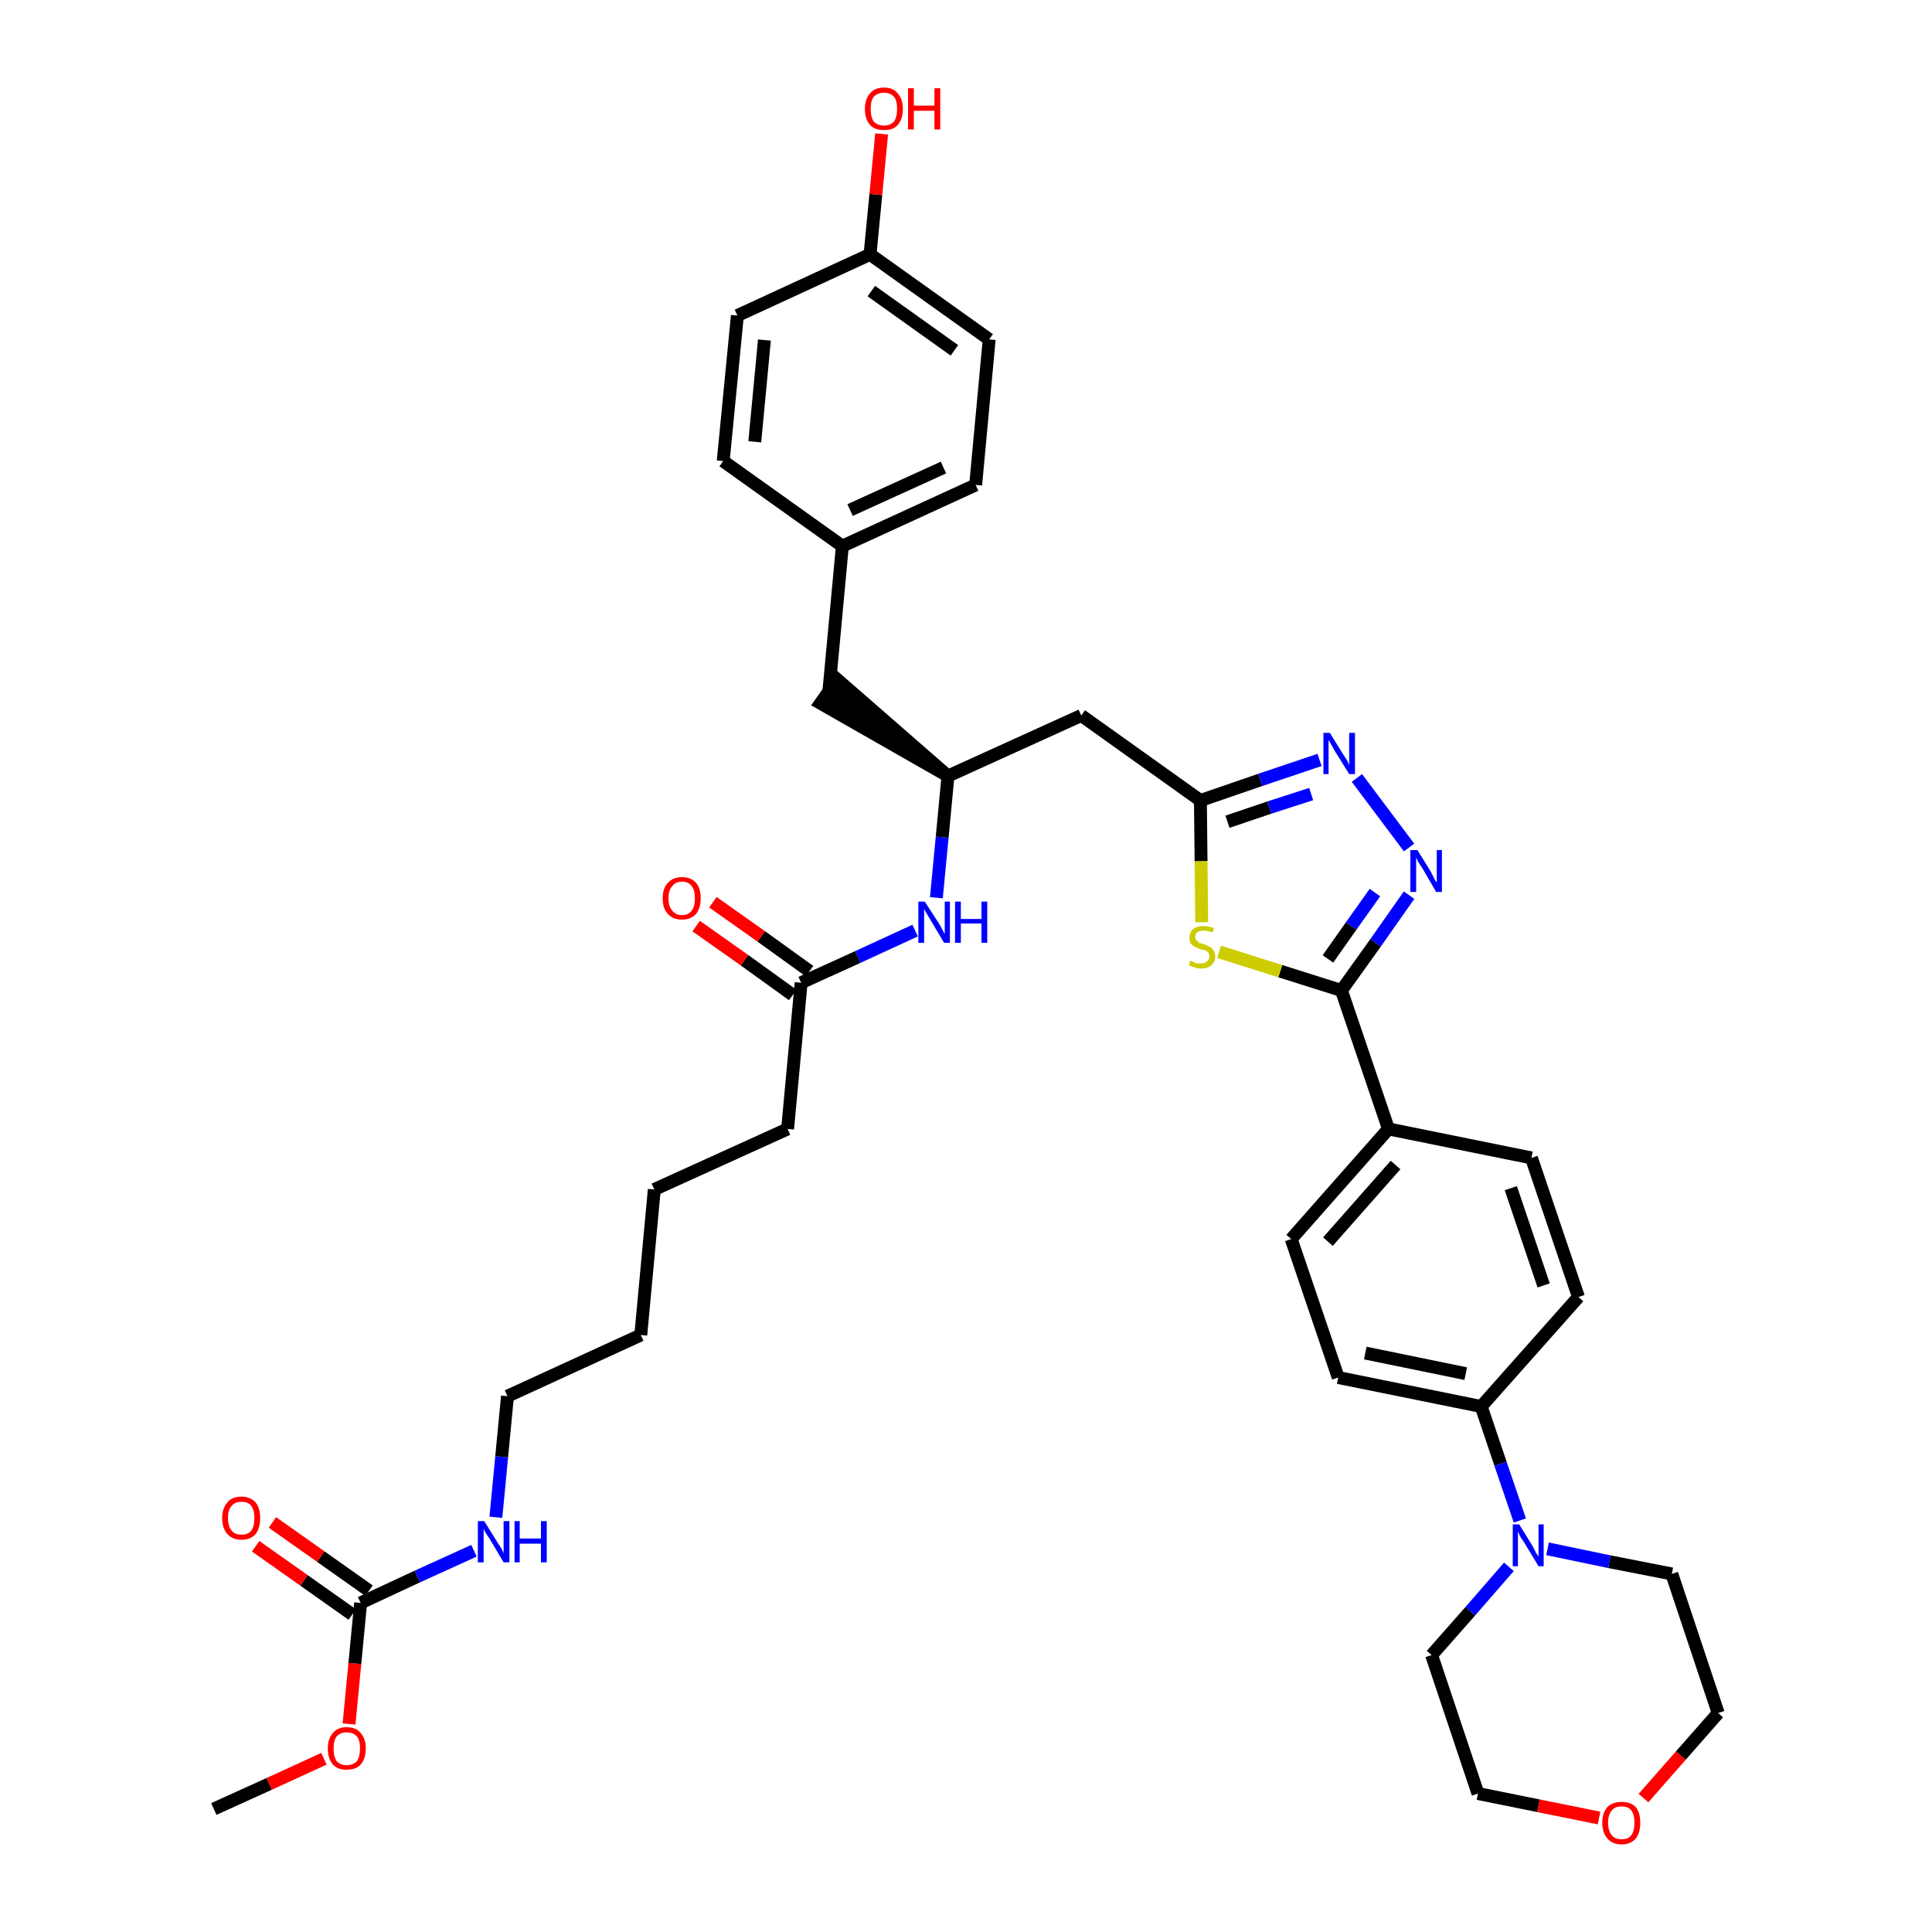 <?xml version='1.0' encoding='iso-8859-1'?>
<svg version='1.1' baseProfile='full'
              xmlns='http://www.w3.org/2000/svg'
                      xmlns:rdkit='http://www.rdkit.org/xml'
                      xmlns:xlink='http://www.w3.org/1999/xlink'
                  xml:space='preserve'
width='300px' height='300px' viewBox='0 0 300 300'>
<!-- END OF HEADER -->
<path class='bond-0 atom-0 atom-1' d='M 33.2,280.9 L 41.8,277.0' style='fill:none;fill-rule:evenodd;stroke:#000000;stroke-width:2.0px;stroke-linecap:butt;stroke-linejoin:miter;stroke-opacity:1' />
<path class='bond-0 atom-0 atom-1' d='M 41.8,277.0 L 50.3,273.1' style='fill:none;fill-rule:evenodd;stroke:#FF0000;stroke-width:2.0px;stroke-linecap:butt;stroke-linejoin:miter;stroke-opacity:1' />
<path class='bond-1 atom-1 atom-2' d='M 54.2,267.7 L 55.1,258.3' style='fill:none;fill-rule:evenodd;stroke:#FF0000;stroke-width:2.0px;stroke-linecap:butt;stroke-linejoin:miter;stroke-opacity:1' />
<path class='bond-1 atom-1 atom-2' d='M 55.1,258.3 L 56.0,248.9' style='fill:none;fill-rule:evenodd;stroke:#000000;stroke-width:2.0px;stroke-linecap:butt;stroke-linejoin:miter;stroke-opacity:1' />
<path class='bond-2 atom-2 atom-3' d='M 57.3,247.0 L 49.8,241.7' style='fill:none;fill-rule:evenodd;stroke:#000000;stroke-width:2.0px;stroke-linecap:butt;stroke-linejoin:miter;stroke-opacity:1' />
<path class='bond-2 atom-2 atom-3' d='M 49.8,241.7 L 42.3,236.4' style='fill:none;fill-rule:evenodd;stroke:#FF0000;stroke-width:2.0px;stroke-linecap:butt;stroke-linejoin:miter;stroke-opacity:1' />
<path class='bond-2 atom-2 atom-3' d='M 54.7,250.7 L 47.2,245.4' style='fill:none;fill-rule:evenodd;stroke:#000000;stroke-width:2.0px;stroke-linecap:butt;stroke-linejoin:miter;stroke-opacity:1' />
<path class='bond-2 atom-2 atom-3' d='M 47.2,245.4 L 39.7,240.1' style='fill:none;fill-rule:evenodd;stroke:#FF0000;stroke-width:2.0px;stroke-linecap:butt;stroke-linejoin:miter;stroke-opacity:1' />
<path class='bond-3 atom-2 atom-4' d='M 56.0,248.9 L 64.8,244.8' style='fill:none;fill-rule:evenodd;stroke:#000000;stroke-width:2.0px;stroke-linecap:butt;stroke-linejoin:miter;stroke-opacity:1' />
<path class='bond-3 atom-2 atom-4' d='M 64.8,244.8 L 73.6,240.8' style='fill:none;fill-rule:evenodd;stroke:#0000FF;stroke-width:2.0px;stroke-linecap:butt;stroke-linejoin:miter;stroke-opacity:1' />
<path class='bond-4 atom-4 atom-5' d='M 77.0,235.6 L 77.9,226.2' style='fill:none;fill-rule:evenodd;stroke:#0000FF;stroke-width:2.0px;stroke-linecap:butt;stroke-linejoin:miter;stroke-opacity:1' />
<path class='bond-4 atom-4 atom-5' d='M 77.9,226.2 L 78.8,216.8' style='fill:none;fill-rule:evenodd;stroke:#000000;stroke-width:2.0px;stroke-linecap:butt;stroke-linejoin:miter;stroke-opacity:1' />
<path class='bond-5 atom-5 atom-6' d='M 78.8,216.8 L 99.5,207.3' style='fill:none;fill-rule:evenodd;stroke:#000000;stroke-width:2.0px;stroke-linecap:butt;stroke-linejoin:miter;stroke-opacity:1' />
<path class='bond-6 atom-6 atom-7' d='M 99.5,207.3 L 101.6,184.7' style='fill:none;fill-rule:evenodd;stroke:#000000;stroke-width:2.0px;stroke-linecap:butt;stroke-linejoin:miter;stroke-opacity:1' />
<path class='bond-7 atom-7 atom-8' d='M 101.6,184.7 L 122.3,175.3' style='fill:none;fill-rule:evenodd;stroke:#000000;stroke-width:2.0px;stroke-linecap:butt;stroke-linejoin:miter;stroke-opacity:1' />
<path class='bond-8 atom-8 atom-9' d='M 122.3,175.3 L 124.4,152.6' style='fill:none;fill-rule:evenodd;stroke:#000000;stroke-width:2.0px;stroke-linecap:butt;stroke-linejoin:miter;stroke-opacity:1' />
<path class='bond-9 atom-9 atom-10' d='M 125.7,150.8 L 118.2,145.4' style='fill:none;fill-rule:evenodd;stroke:#000000;stroke-width:2.0px;stroke-linecap:butt;stroke-linejoin:miter;stroke-opacity:1' />
<path class='bond-9 atom-9 atom-10' d='M 118.2,145.4 L 110.7,140.1' style='fill:none;fill-rule:evenodd;stroke:#FF0000;stroke-width:2.0px;stroke-linecap:butt;stroke-linejoin:miter;stroke-opacity:1' />
<path class='bond-9 atom-9 atom-10' d='M 123.1,154.5 L 115.6,149.1' style='fill:none;fill-rule:evenodd;stroke:#000000;stroke-width:2.0px;stroke-linecap:butt;stroke-linejoin:miter;stroke-opacity:1' />
<path class='bond-9 atom-9 atom-10' d='M 115.6,149.1 L 108.1,143.8' style='fill:none;fill-rule:evenodd;stroke:#FF0000;stroke-width:2.0px;stroke-linecap:butt;stroke-linejoin:miter;stroke-opacity:1' />
<path class='bond-10 atom-9 atom-11' d='M 124.4,152.6 L 133.2,148.6' style='fill:none;fill-rule:evenodd;stroke:#000000;stroke-width:2.0px;stroke-linecap:butt;stroke-linejoin:miter;stroke-opacity:1' />
<path class='bond-10 atom-9 atom-11' d='M 133.2,148.6 L 142.1,144.5' style='fill:none;fill-rule:evenodd;stroke:#0000FF;stroke-width:2.0px;stroke-linecap:butt;stroke-linejoin:miter;stroke-opacity:1' />
<path class='bond-11 atom-11 atom-12' d='M 145.4,139.4 L 146.3,130.0' style='fill:none;fill-rule:evenodd;stroke:#0000FF;stroke-width:2.0px;stroke-linecap:butt;stroke-linejoin:miter;stroke-opacity:1' />
<path class='bond-11 atom-11 atom-12' d='M 146.3,130.0 L 147.2,120.5' style='fill:none;fill-rule:evenodd;stroke:#000000;stroke-width:2.0px;stroke-linecap:butt;stroke-linejoin:miter;stroke-opacity:1' />
<path class='bond-12 atom-12 atom-13' d='M 147.2,120.5 L 130.0,105.5 L 127.4,109.2 Z' style='fill:#000000;fill-rule:evenodd;fill-opacity:1;stroke:#000000;stroke-width:2.0px;stroke-linecap:butt;stroke-linejoin:miter;stroke-opacity:1;' />
<path class='bond-20 atom-12 atom-21' d='M 147.2,120.5 L 167.9,111.1' style='fill:none;fill-rule:evenodd;stroke:#000000;stroke-width:2.0px;stroke-linecap:butt;stroke-linejoin:miter;stroke-opacity:1' />
<path class='bond-13 atom-13 atom-14' d='M 128.7,107.4 L 130.8,84.8' style='fill:none;fill-rule:evenodd;stroke:#000000;stroke-width:2.0px;stroke-linecap:butt;stroke-linejoin:miter;stroke-opacity:1' />
<path class='bond-14 atom-14 atom-15' d='M 130.8,84.8 L 151.5,75.3' style='fill:none;fill-rule:evenodd;stroke:#000000;stroke-width:2.0px;stroke-linecap:butt;stroke-linejoin:miter;stroke-opacity:1' />
<path class='bond-14 atom-14 atom-15' d='M 132.0,79.2 L 146.5,72.6' style='fill:none;fill-rule:evenodd;stroke:#000000;stroke-width:2.0px;stroke-linecap:butt;stroke-linejoin:miter;stroke-opacity:1' />
<path class='bond-38 atom-20 atom-14' d='M 112.3,71.6 L 130.8,84.8' style='fill:none;fill-rule:evenodd;stroke:#000000;stroke-width:2.0px;stroke-linecap:butt;stroke-linejoin:miter;stroke-opacity:1' />
<path class='bond-15 atom-15 atom-16' d='M 151.5,75.3 L 153.6,52.7' style='fill:none;fill-rule:evenodd;stroke:#000000;stroke-width:2.0px;stroke-linecap:butt;stroke-linejoin:miter;stroke-opacity:1' />
<path class='bond-16 atom-16 atom-17' d='M 153.6,52.7 L 135.1,39.5' style='fill:none;fill-rule:evenodd;stroke:#000000;stroke-width:2.0px;stroke-linecap:butt;stroke-linejoin:miter;stroke-opacity:1' />
<path class='bond-16 atom-16 atom-17' d='M 148.2,54.4 L 135.3,45.2' style='fill:none;fill-rule:evenodd;stroke:#000000;stroke-width:2.0px;stroke-linecap:butt;stroke-linejoin:miter;stroke-opacity:1' />
<path class='bond-17 atom-17 atom-18' d='M 135.1,39.5 L 136.0,30.2' style='fill:none;fill-rule:evenodd;stroke:#000000;stroke-width:2.0px;stroke-linecap:butt;stroke-linejoin:miter;stroke-opacity:1' />
<path class='bond-17 atom-17 atom-18' d='M 136.0,30.2 L 136.9,20.8' style='fill:none;fill-rule:evenodd;stroke:#FF0000;stroke-width:2.0px;stroke-linecap:butt;stroke-linejoin:miter;stroke-opacity:1' />
<path class='bond-18 atom-17 atom-19' d='M 135.1,39.5 L 114.5,49.0' style='fill:none;fill-rule:evenodd;stroke:#000000;stroke-width:2.0px;stroke-linecap:butt;stroke-linejoin:miter;stroke-opacity:1' />
<path class='bond-19 atom-19 atom-20' d='M 114.5,49.0 L 112.3,71.6' style='fill:none;fill-rule:evenodd;stroke:#000000;stroke-width:2.0px;stroke-linecap:butt;stroke-linejoin:miter;stroke-opacity:1' />
<path class='bond-19 atom-19 atom-20' d='M 118.7,52.8 L 117.2,68.6' style='fill:none;fill-rule:evenodd;stroke:#000000;stroke-width:2.0px;stroke-linecap:butt;stroke-linejoin:miter;stroke-opacity:1' />
<path class='bond-21 atom-21 atom-22' d='M 167.9,111.1 L 186.4,124.3' style='fill:none;fill-rule:evenodd;stroke:#000000;stroke-width:2.0px;stroke-linecap:butt;stroke-linejoin:miter;stroke-opacity:1' />
<path class='bond-22 atom-22 atom-23' d='M 186.4,124.3 L 195.7,121.1' style='fill:none;fill-rule:evenodd;stroke:#000000;stroke-width:2.0px;stroke-linecap:butt;stroke-linejoin:miter;stroke-opacity:1' />
<path class='bond-22 atom-22 atom-23' d='M 195.7,121.1 L 204.9,118.0' style='fill:none;fill-rule:evenodd;stroke:#0000FF;stroke-width:2.0px;stroke-linecap:butt;stroke-linejoin:miter;stroke-opacity:1' />
<path class='bond-22 atom-22 atom-23' d='M 190.6,127.6 L 197.1,125.4' style='fill:none;fill-rule:evenodd;stroke:#000000;stroke-width:2.0px;stroke-linecap:butt;stroke-linejoin:miter;stroke-opacity:1' />
<path class='bond-22 atom-22 atom-23' d='M 197.1,125.4 L 203.6,123.3' style='fill:none;fill-rule:evenodd;stroke:#0000FF;stroke-width:2.0px;stroke-linecap:butt;stroke-linejoin:miter;stroke-opacity:1' />
<path class='bond-39 atom-38 atom-22' d='M 186.6,143.2 L 186.5,133.7' style='fill:none;fill-rule:evenodd;stroke:#CCCC00;stroke-width:2.0px;stroke-linecap:butt;stroke-linejoin:miter;stroke-opacity:1' />
<path class='bond-39 atom-38 atom-22' d='M 186.5,133.7 L 186.4,124.3' style='fill:none;fill-rule:evenodd;stroke:#000000;stroke-width:2.0px;stroke-linecap:butt;stroke-linejoin:miter;stroke-opacity:1' />
<path class='bond-23 atom-23 atom-24' d='M 210.7,120.8 L 218.8,131.6' style='fill:none;fill-rule:evenodd;stroke:#0000FF;stroke-width:2.0px;stroke-linecap:butt;stroke-linejoin:miter;stroke-opacity:1' />
<path class='bond-24 atom-24 atom-25' d='M 218.8,139.0 L 213.6,146.4' style='fill:none;fill-rule:evenodd;stroke:#0000FF;stroke-width:2.0px;stroke-linecap:butt;stroke-linejoin:miter;stroke-opacity:1' />
<path class='bond-24 atom-24 atom-25' d='M 213.6,146.4 L 208.3,153.8' style='fill:none;fill-rule:evenodd;stroke:#000000;stroke-width:2.0px;stroke-linecap:butt;stroke-linejoin:miter;stroke-opacity:1' />
<path class='bond-24 atom-24 atom-25' d='M 213.5,138.6 L 209.8,143.8' style='fill:none;fill-rule:evenodd;stroke:#0000FF;stroke-width:2.0px;stroke-linecap:butt;stroke-linejoin:miter;stroke-opacity:1' />
<path class='bond-24 atom-24 atom-25' d='M 209.8,143.8 L 206.2,148.9' style='fill:none;fill-rule:evenodd;stroke:#000000;stroke-width:2.0px;stroke-linecap:butt;stroke-linejoin:miter;stroke-opacity:1' />
<path class='bond-25 atom-25 atom-26' d='M 208.3,153.8 L 215.6,175.3' style='fill:none;fill-rule:evenodd;stroke:#000000;stroke-width:2.0px;stroke-linecap:butt;stroke-linejoin:miter;stroke-opacity:1' />
<path class='bond-37 atom-25 atom-38' d='M 208.3,153.8 L 198.8,150.8' style='fill:none;fill-rule:evenodd;stroke:#000000;stroke-width:2.0px;stroke-linecap:butt;stroke-linejoin:miter;stroke-opacity:1' />
<path class='bond-37 atom-25 atom-38' d='M 198.8,150.8 L 189.3,147.8' style='fill:none;fill-rule:evenodd;stroke:#CCCC00;stroke-width:2.0px;stroke-linecap:butt;stroke-linejoin:miter;stroke-opacity:1' />
<path class='bond-26 atom-26 atom-27' d='M 215.6,175.3 L 200.5,192.4' style='fill:none;fill-rule:evenodd;stroke:#000000;stroke-width:2.0px;stroke-linecap:butt;stroke-linejoin:miter;stroke-opacity:1' />
<path class='bond-26 atom-26 atom-27' d='M 216.7,180.9 L 206.2,192.8' style='fill:none;fill-rule:evenodd;stroke:#000000;stroke-width:2.0px;stroke-linecap:butt;stroke-linejoin:miter;stroke-opacity:1' />
<path class='bond-40 atom-37 atom-26' d='M 237.8,179.8 L 215.6,175.3' style='fill:none;fill-rule:evenodd;stroke:#000000;stroke-width:2.0px;stroke-linecap:butt;stroke-linejoin:miter;stroke-opacity:1' />
<path class='bond-27 atom-27 atom-28' d='M 200.5,192.4 L 207.8,213.9' style='fill:none;fill-rule:evenodd;stroke:#000000;stroke-width:2.0px;stroke-linecap:butt;stroke-linejoin:miter;stroke-opacity:1' />
<path class='bond-28 atom-28 atom-29' d='M 207.8,213.9 L 230.0,218.4' style='fill:none;fill-rule:evenodd;stroke:#000000;stroke-width:2.0px;stroke-linecap:butt;stroke-linejoin:miter;stroke-opacity:1' />
<path class='bond-28 atom-28 atom-29' d='M 212.0,210.1 L 227.6,213.3' style='fill:none;fill-rule:evenodd;stroke:#000000;stroke-width:2.0px;stroke-linecap:butt;stroke-linejoin:miter;stroke-opacity:1' />
<path class='bond-29 atom-29 atom-30' d='M 230.0,218.4 L 233.0,227.3' style='fill:none;fill-rule:evenodd;stroke:#000000;stroke-width:2.0px;stroke-linecap:butt;stroke-linejoin:miter;stroke-opacity:1' />
<path class='bond-29 atom-29 atom-30' d='M 233.0,227.3 L 236.0,236.1' style='fill:none;fill-rule:evenodd;stroke:#0000FF;stroke-width:2.0px;stroke-linecap:butt;stroke-linejoin:miter;stroke-opacity:1' />
<path class='bond-35 atom-29 atom-36' d='M 230.0,218.4 L 245.1,201.4' style='fill:none;fill-rule:evenodd;stroke:#000000;stroke-width:2.0px;stroke-linecap:butt;stroke-linejoin:miter;stroke-opacity:1' />
<path class='bond-30 atom-30 atom-31' d='M 234.3,243.3 L 228.3,250.2' style='fill:none;fill-rule:evenodd;stroke:#0000FF;stroke-width:2.0px;stroke-linecap:butt;stroke-linejoin:miter;stroke-opacity:1' />
<path class='bond-30 atom-30 atom-31' d='M 228.3,250.2 L 222.3,257.0' style='fill:none;fill-rule:evenodd;stroke:#000000;stroke-width:2.0px;stroke-linecap:butt;stroke-linejoin:miter;stroke-opacity:1' />
<path class='bond-41 atom-35 atom-30' d='M 259.6,244.4 L 249.9,242.5' style='fill:none;fill-rule:evenodd;stroke:#000000;stroke-width:2.0px;stroke-linecap:butt;stroke-linejoin:miter;stroke-opacity:1' />
<path class='bond-41 atom-35 atom-30' d='M 249.9,242.5 L 240.3,240.5' style='fill:none;fill-rule:evenodd;stroke:#0000FF;stroke-width:2.0px;stroke-linecap:butt;stroke-linejoin:miter;stroke-opacity:1' />
<path class='bond-31 atom-31 atom-32' d='M 222.3,257.0 L 229.5,278.5' style='fill:none;fill-rule:evenodd;stroke:#000000;stroke-width:2.0px;stroke-linecap:butt;stroke-linejoin:miter;stroke-opacity:1' />
<path class='bond-32 atom-32 atom-33' d='M 229.5,278.5 L 238.9,280.4' style='fill:none;fill-rule:evenodd;stroke:#000000;stroke-width:2.0px;stroke-linecap:butt;stroke-linejoin:miter;stroke-opacity:1' />
<path class='bond-32 atom-32 atom-33' d='M 238.9,280.4 L 248.3,282.3' style='fill:none;fill-rule:evenodd;stroke:#FF0000;stroke-width:2.0px;stroke-linecap:butt;stroke-linejoin:miter;stroke-opacity:1' />
<path class='bond-33 atom-33 atom-34' d='M 255.2,279.2 L 261.0,272.6' style='fill:none;fill-rule:evenodd;stroke:#FF0000;stroke-width:2.0px;stroke-linecap:butt;stroke-linejoin:miter;stroke-opacity:1' />
<path class='bond-33 atom-33 atom-34' d='M 261.0,272.6 L 266.8,266.0' style='fill:none;fill-rule:evenodd;stroke:#000000;stroke-width:2.0px;stroke-linecap:butt;stroke-linejoin:miter;stroke-opacity:1' />
<path class='bond-34 atom-34 atom-35' d='M 266.8,266.0 L 259.6,244.4' style='fill:none;fill-rule:evenodd;stroke:#000000;stroke-width:2.0px;stroke-linecap:butt;stroke-linejoin:miter;stroke-opacity:1' />
<path class='bond-36 atom-36 atom-37' d='M 245.1,201.4 L 237.8,179.8' style='fill:none;fill-rule:evenodd;stroke:#000000;stroke-width:2.0px;stroke-linecap:butt;stroke-linejoin:miter;stroke-opacity:1' />
<path class='bond-36 atom-36 atom-37' d='M 239.7,199.6 L 234.6,184.5' style='fill:none;fill-rule:evenodd;stroke:#000000;stroke-width:2.0px;stroke-linecap:butt;stroke-linejoin:miter;stroke-opacity:1' />
<path  class='atom-1' d='M 50.9 271.5
Q 50.9 270.0, 51.7 269.1
Q 52.4 268.2, 53.8 268.2
Q 55.3 268.2, 56.0 269.1
Q 56.8 270.0, 56.8 271.5
Q 56.8 273.1, 56.0 274.0
Q 55.3 274.8, 53.8 274.8
Q 52.4 274.8, 51.7 274.0
Q 50.9 273.1, 50.9 271.5
M 53.8 274.1
Q 54.8 274.1, 55.4 273.5
Q 55.9 272.8, 55.9 271.5
Q 55.9 270.2, 55.4 269.6
Q 54.8 269.0, 53.8 269.0
Q 52.9 269.0, 52.3 269.6
Q 51.8 270.2, 51.8 271.5
Q 51.8 272.8, 52.3 273.5
Q 52.9 274.1, 53.8 274.1
' fill='#FF0000'/>
<path  class='atom-3' d='M 34.5 235.7
Q 34.5 234.2, 35.3 233.3
Q 36.0 232.4, 37.5 232.4
Q 38.9 232.4, 39.7 233.3
Q 40.4 234.2, 40.4 235.7
Q 40.4 237.3, 39.7 238.2
Q 38.9 239.1, 37.5 239.1
Q 36.1 239.1, 35.3 238.2
Q 34.5 237.3, 34.5 235.7
M 37.5 238.3
Q 38.5 238.3, 39.0 237.7
Q 39.5 237.0, 39.5 235.7
Q 39.5 234.5, 39.0 233.8
Q 38.5 233.2, 37.5 233.2
Q 36.5 233.2, 36.0 233.8
Q 35.4 234.4, 35.4 235.7
Q 35.4 237.0, 36.0 237.7
Q 36.5 238.3, 37.5 238.3
' fill='#FF0000'/>
<path  class='atom-4' d='M 75.2 236.2
L 77.3 239.6
Q 77.5 239.9, 77.9 240.5
Q 78.2 241.2, 78.2 241.2
L 78.2 236.2
L 79.1 236.2
L 79.1 242.6
L 78.2 242.6
L 76.0 238.9
Q 75.7 238.5, 75.4 238.0
Q 75.1 237.5, 75.1 237.3
L 75.1 242.6
L 74.2 242.6
L 74.2 236.2
L 75.2 236.2
' fill='#0000FF'/>
<path  class='atom-4' d='M 79.9 236.2
L 80.7 236.2
L 80.7 238.9
L 84.0 238.9
L 84.0 236.2
L 84.9 236.2
L 84.9 242.6
L 84.0 242.6
L 84.0 239.7
L 80.7 239.7
L 80.7 242.6
L 79.9 242.6
L 79.9 236.2
' fill='#0000FF'/>
<path  class='atom-10' d='M 102.9 139.5
Q 102.9 137.9, 103.7 137.1
Q 104.5 136.2, 105.9 136.2
Q 107.3 136.2, 108.1 137.1
Q 108.8 137.9, 108.8 139.5
Q 108.8 141.0, 108.1 141.9
Q 107.3 142.8, 105.9 142.8
Q 104.5 142.8, 103.7 141.9
Q 102.9 141.1, 102.9 139.5
M 105.9 142.1
Q 106.9 142.1, 107.4 141.4
Q 107.9 140.8, 107.9 139.5
Q 107.9 138.2, 107.4 137.6
Q 106.9 136.9, 105.9 136.9
Q 104.9 136.9, 104.4 137.6
Q 103.8 138.2, 103.8 139.5
Q 103.8 140.8, 104.4 141.4
Q 104.9 142.1, 105.9 142.1
' fill='#FF0000'/>
<path  class='atom-11' d='M 143.6 140.0
L 145.8 143.4
Q 146.0 143.7, 146.3 144.3
Q 146.6 144.9, 146.7 145.0
L 146.7 140.0
L 147.5 140.0
L 147.5 146.4
L 146.6 146.4
L 144.4 142.7
Q 144.1 142.2, 143.8 141.7
Q 143.5 141.2, 143.5 141.1
L 143.5 146.4
L 142.6 146.4
L 142.6 140.0
L 143.6 140.0
' fill='#0000FF'/>
<path  class='atom-11' d='M 148.3 140.0
L 149.2 140.0
L 149.2 142.7
L 152.4 142.7
L 152.4 140.0
L 153.3 140.0
L 153.3 146.4
L 152.4 146.4
L 152.4 143.4
L 149.2 143.4
L 149.2 146.4
L 148.3 146.4
L 148.3 140.0
' fill='#0000FF'/>
<path  class='atom-18' d='M 134.3 16.9
Q 134.3 15.4, 135.1 14.5
Q 135.8 13.6, 137.3 13.6
Q 138.7 13.6, 139.4 14.5
Q 140.2 15.4, 140.2 16.9
Q 140.2 18.5, 139.4 19.4
Q 138.7 20.2, 137.3 20.2
Q 135.8 20.2, 135.1 19.4
Q 134.3 18.5, 134.3 16.9
M 137.3 19.5
Q 138.2 19.5, 138.8 18.9
Q 139.3 18.2, 139.3 16.9
Q 139.3 15.6, 138.8 15.0
Q 138.2 14.4, 137.3 14.4
Q 136.3 14.4, 135.7 15.0
Q 135.2 15.6, 135.2 16.9
Q 135.2 18.2, 135.7 18.9
Q 136.3 19.5, 137.3 19.5
' fill='#FF0000'/>
<path  class='atom-18' d='M 141.0 13.7
L 141.9 13.7
L 141.9 16.4
L 145.1 16.4
L 145.1 13.7
L 146.0 13.7
L 146.0 20.1
L 145.1 20.1
L 145.1 17.2
L 141.9 17.2
L 141.9 20.1
L 141.0 20.1
L 141.0 13.7
' fill='#FF0000'/>
<path  class='atom-23' d='M 206.5 113.8
L 208.6 117.2
Q 208.8 117.5, 209.2 118.1
Q 209.5 118.8, 209.5 118.8
L 209.5 113.8
L 210.4 113.8
L 210.4 120.2
L 209.5 120.2
L 207.2 116.5
Q 207.0 116.1, 206.7 115.6
Q 206.4 115.1, 206.3 114.9
L 206.3 120.2
L 205.5 120.2
L 205.5 113.8
L 206.5 113.8
' fill='#0000FF'/>
<path  class='atom-24' d='M 220.1 132.0
L 222.2 135.4
Q 222.4 135.8, 222.7 136.4
Q 223.0 137.0, 223.1 137.0
L 223.1 132.0
L 223.9 132.0
L 223.9 138.5
L 223.0 138.5
L 220.8 134.7
Q 220.5 134.3, 220.2 133.8
Q 220.0 133.3, 219.9 133.2
L 219.9 138.5
L 219.0 138.5
L 219.0 132.0
L 220.1 132.0
' fill='#0000FF'/>
<path  class='atom-30' d='M 235.9 236.7
L 238.0 240.1
Q 238.2 240.5, 238.5 241.1
Q 238.9 241.7, 238.9 241.7
L 238.9 236.7
L 239.7 236.7
L 239.7 243.2
L 238.9 243.2
L 236.6 239.4
Q 236.3 239.0, 236.0 238.5
Q 235.8 238.0, 235.7 237.8
L 235.7 243.2
L 234.9 243.2
L 234.9 236.7
L 235.9 236.7
' fill='#0000FF'/>
<path  class='atom-33' d='M 248.8 283.0
Q 248.8 281.5, 249.6 280.6
Q 250.4 279.8, 251.8 279.8
Q 253.2 279.8, 254.0 280.6
Q 254.7 281.5, 254.7 283.0
Q 254.7 284.6, 254.0 285.5
Q 253.2 286.4, 251.8 286.4
Q 250.4 286.4, 249.6 285.5
Q 248.8 284.6, 248.8 283.0
M 251.8 285.6
Q 252.8 285.6, 253.3 285.0
Q 253.8 284.3, 253.8 283.0
Q 253.8 281.8, 253.3 281.1
Q 252.8 280.5, 251.8 280.5
Q 250.8 280.5, 250.3 281.1
Q 249.7 281.8, 249.7 283.0
Q 249.7 284.3, 250.3 285.0
Q 250.8 285.6, 251.8 285.6
' fill='#FF0000'/>
<path  class='atom-38' d='M 184.8 149.2
Q 184.9 149.2, 185.2 149.3
Q 185.5 149.5, 185.8 149.6
Q 186.1 149.6, 186.5 149.6
Q 187.1 149.6, 187.4 149.3
Q 187.8 149.0, 187.8 148.5
Q 187.8 148.2, 187.6 147.9
Q 187.4 147.7, 187.2 147.6
Q 186.9 147.5, 186.4 147.4
Q 185.9 147.2, 185.5 147.0
Q 185.2 146.9, 184.9 146.5
Q 184.7 146.2, 184.7 145.6
Q 184.7 144.8, 185.2 144.3
Q 185.8 143.8, 186.9 143.8
Q 187.6 143.8, 188.5 144.1
L 188.3 144.8
Q 187.5 144.5, 186.9 144.5
Q 186.3 144.5, 185.9 144.8
Q 185.6 145.0, 185.6 145.5
Q 185.6 145.8, 185.8 146.0
Q 186.0 146.2, 186.2 146.4
Q 186.5 146.5, 186.9 146.6
Q 187.5 146.8, 187.8 147.0
Q 188.2 147.2, 188.4 147.5
Q 188.7 147.9, 188.7 148.5
Q 188.7 149.4, 188.1 149.9
Q 187.5 150.4, 186.5 150.4
Q 185.9 150.4, 185.5 150.2
Q 185.1 150.1, 184.6 149.9
L 184.8 149.2
' fill='#CCCC00'/>
</svg>
